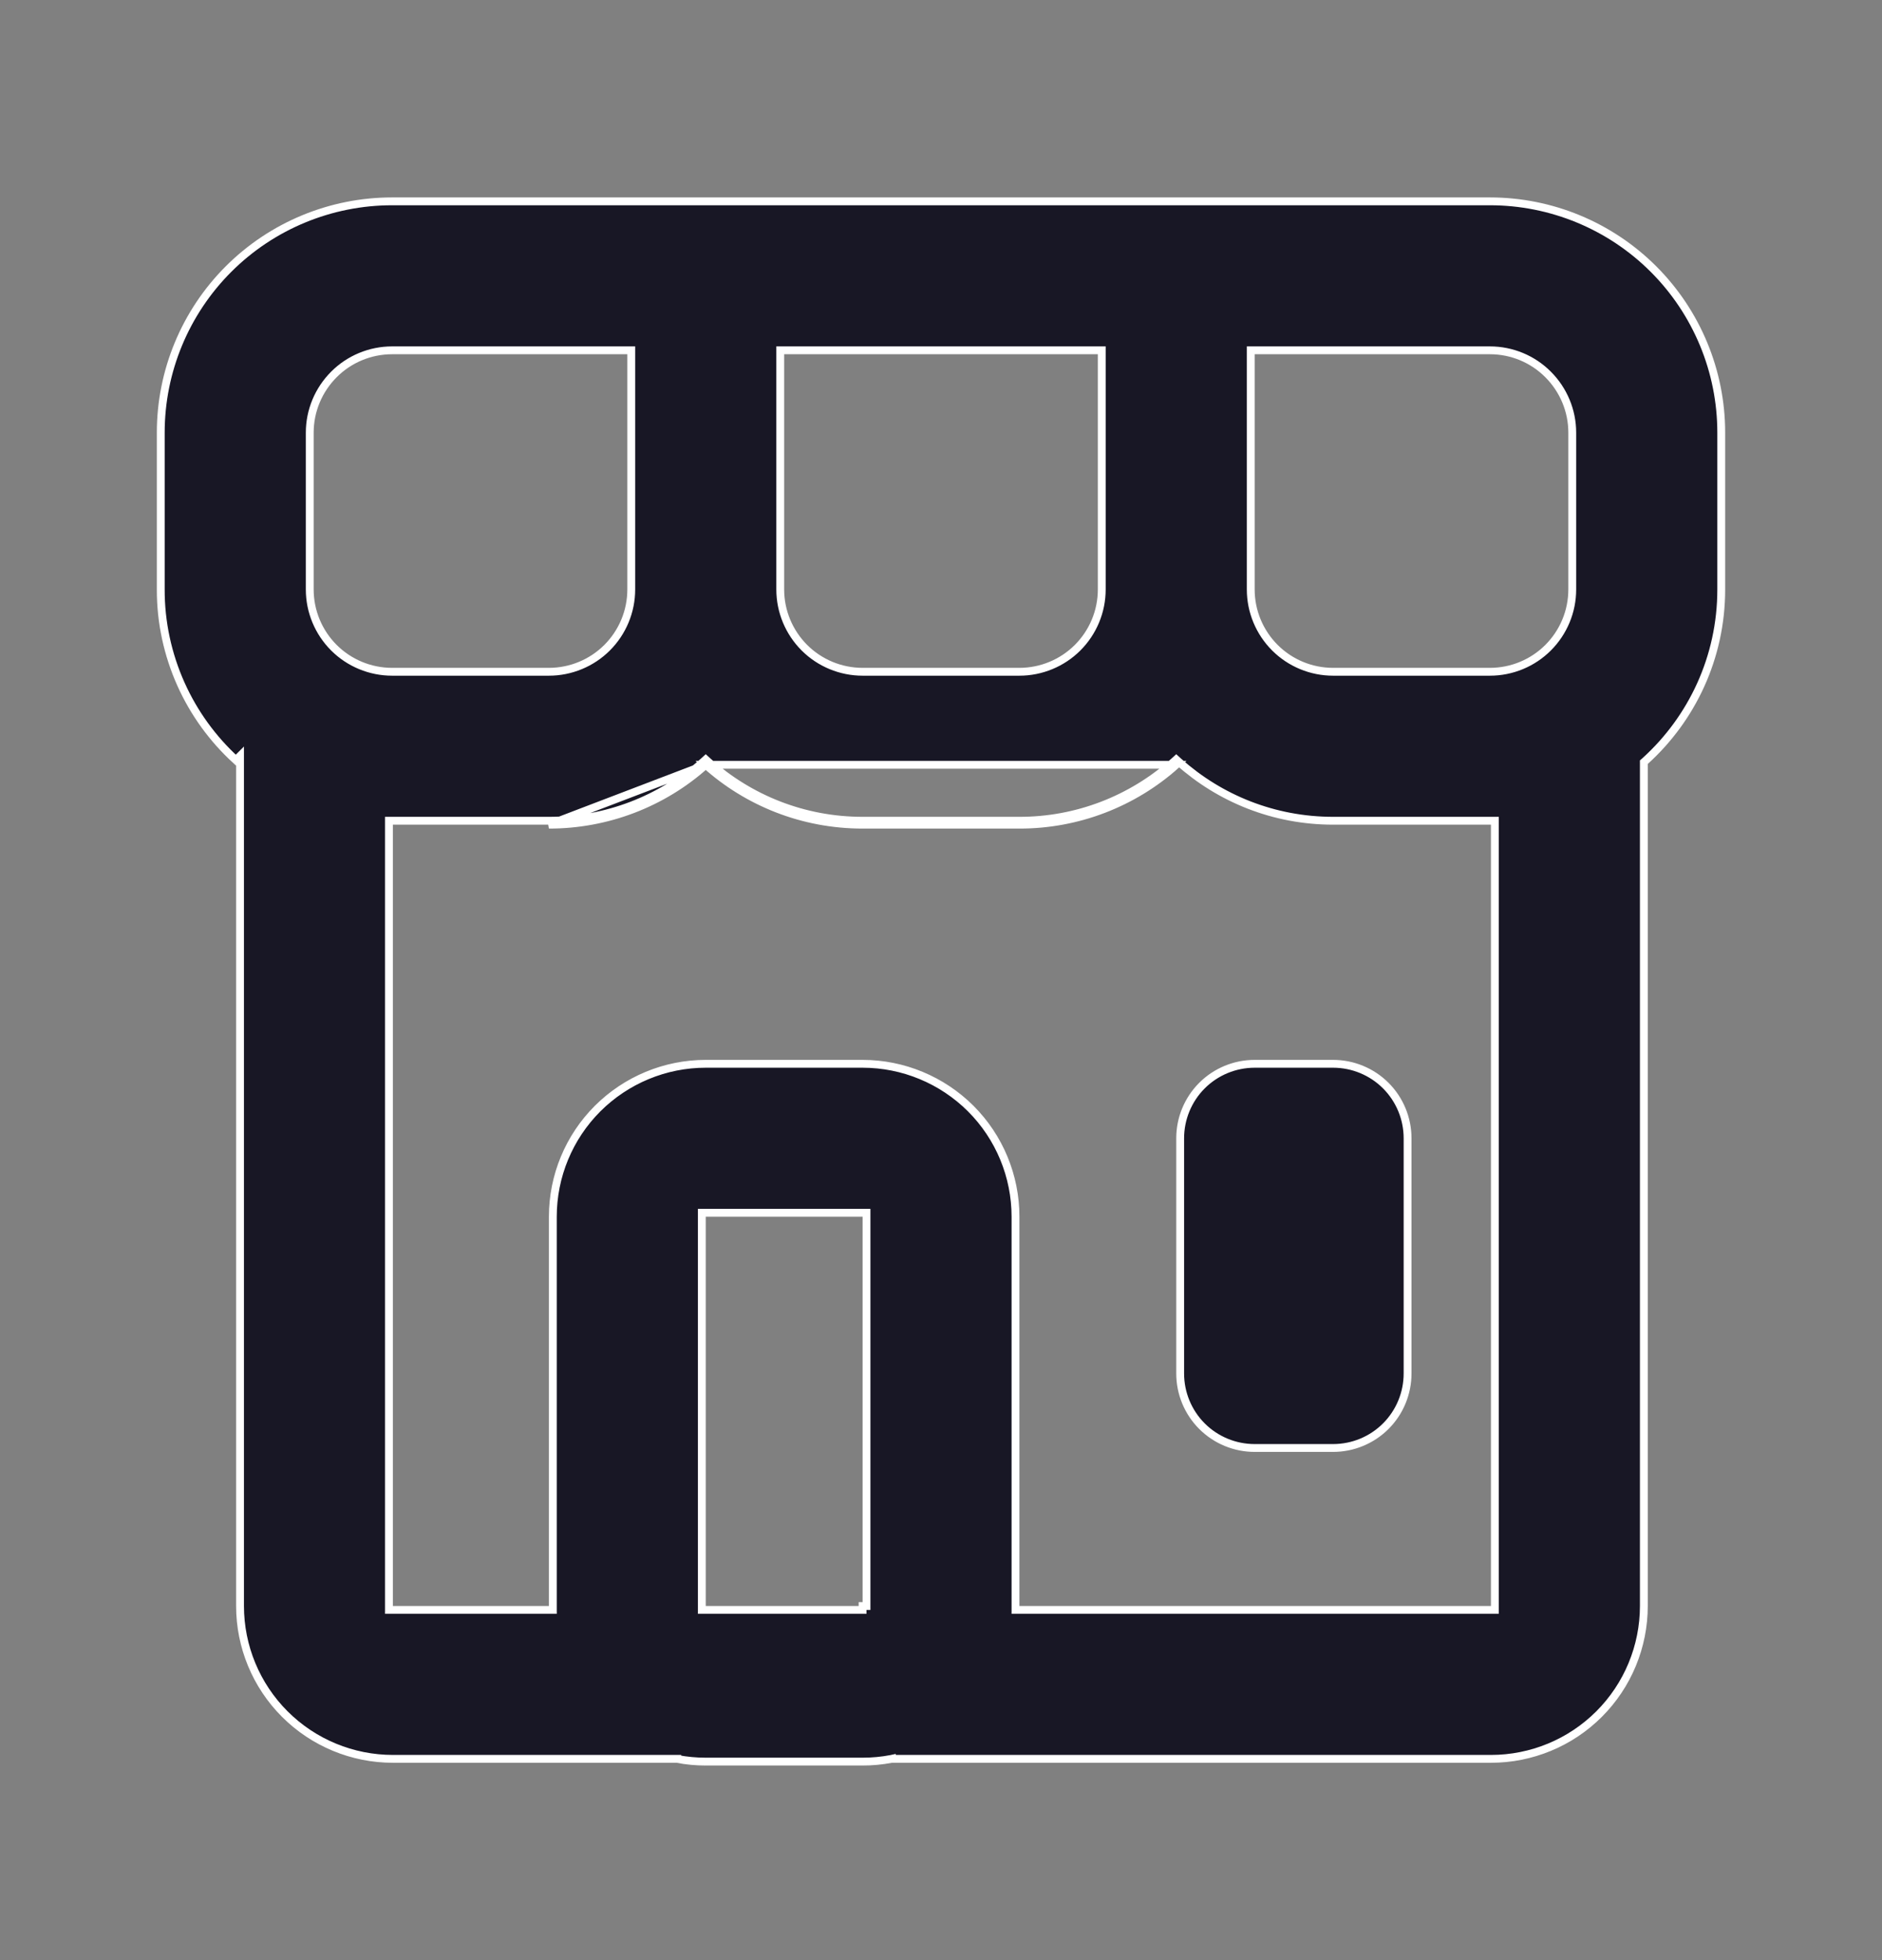 <svg width="24" height="25" viewBox="0 0 24 25" fill="none" xmlns="http://www.w3.org/2000/svg">
<rect x="0" y="0" width="24" height="25" fill="#808080" stroke="none"/>
<path d="M9 9.754C9.53 10.229 10.232 10.518 11 10.518H13C13.738 10.519 14.45 10.247 15 9.754H9ZM9 9.754C8.451 10.247 7.738 10.519 7 10.518L9 9.754ZM8.05 4.518V4.468H8H5C4.722 4.468 4.454 4.579 4.258 4.776C4.061 4.973 3.95 5.24 3.95 5.518V7.518C3.95 7.797 4.061 8.064 4.258 8.261C4.454 8.457 4.722 8.568 5 8.568H7C7.278 8.568 7.546 8.457 7.742 8.261C7.939 8.064 8.05 7.797 8.05 7.518V4.518ZM5.01 10.468H4.96V10.518V20.483V20.533H5.01H7H7.05V20.483V15.518C7.05 15.001 7.255 14.505 7.621 14.139C7.987 13.774 8.483 13.568 9 13.568H11C11.517 13.568 12.013 13.774 12.379 14.139C12.745 14.505 12.95 15.001 12.95 15.518V20.483V20.533H13H19.013H19.063V20.483V10.518V10.468H19.013H17C16.245 10.468 15.555 10.184 15.033 9.717L15 9.687L14.967 9.717C14.426 10.201 13.726 10.469 13 10.468H13H11C10.245 10.468 9.555 10.184 9.033 9.717L9 9.687L8.967 9.717C8.426 10.201 7.726 10.469 7 10.468H7H5.01ZM3.008 9.695C2.712 9.424 2.474 9.096 2.309 8.729C2.138 8.348 2.049 7.936 2.05 7.518V7.518V5.518C2.05 4.736 2.361 3.985 2.914 3.432C3.467 2.879 4.218 2.568 5 2.568H19C19.782 2.568 20.533 2.879 21.086 3.432C21.639 3.985 21.95 4.736 21.95 5.518V7.518C21.95 8.385 21.576 9.166 20.98 9.706L20.963 9.721V9.743V20.483C20.963 21 20.758 21.496 20.392 21.862C20.026 22.228 19.53 22.433 19.013 22.433H11.373V22.432L11.364 22.434C11.244 22.457 11.122 22.468 11 22.468H9C8.878 22.468 8.756 22.457 8.636 22.434L8.636 22.433H8.627H5.011C4.494 22.433 3.998 22.228 3.632 21.862C3.266 21.496 3.061 21 3.061 20.483V9.763V9.642L3.008 9.695ZM11.05 15.518V15.468H11H9H8.95V15.518V20.483V20.533H9H11V20.484H11.05V20.483V20.433V15.518ZM14.05 4.518V4.468H14H10H9.95V4.518V7.518C9.95 7.797 10.061 8.064 10.258 8.261C10.454 8.457 10.722 8.568 11 8.568H13C13.278 8.568 13.546 8.457 13.742 8.261C13.939 8.064 14.05 7.797 14.05 7.518V4.518ZM16 4.468H15.95V4.518V7.518C15.95 7.797 16.061 8.064 16.258 8.261C16.454 8.457 16.721 8.568 17 8.568H19C19.279 8.568 19.546 8.457 19.742 8.261C19.939 8.064 20.05 7.797 20.05 7.518V5.518C20.05 5.24 19.939 4.973 19.742 4.776C19.546 4.579 19.279 4.468 19 4.468H16ZM16 13.568H17C17.252 13.568 17.494 13.668 17.672 13.846C17.85 14.024 17.95 14.266 17.95 14.518V17.518C17.95 17.77 17.85 18.012 17.672 18.19C17.494 18.368 17.252 18.468 17 18.468H16C15.748 18.468 15.506 18.368 15.328 18.19C15.15 18.012 15.05 17.77 15.05 17.518V14.518C15.05 14.266 15.15 14.024 15.328 13.846C15.506 13.668 15.748 13.568 16 13.568Z" fill="#181725" stroke="white" stroke-width="0.1"/>
</svg>
